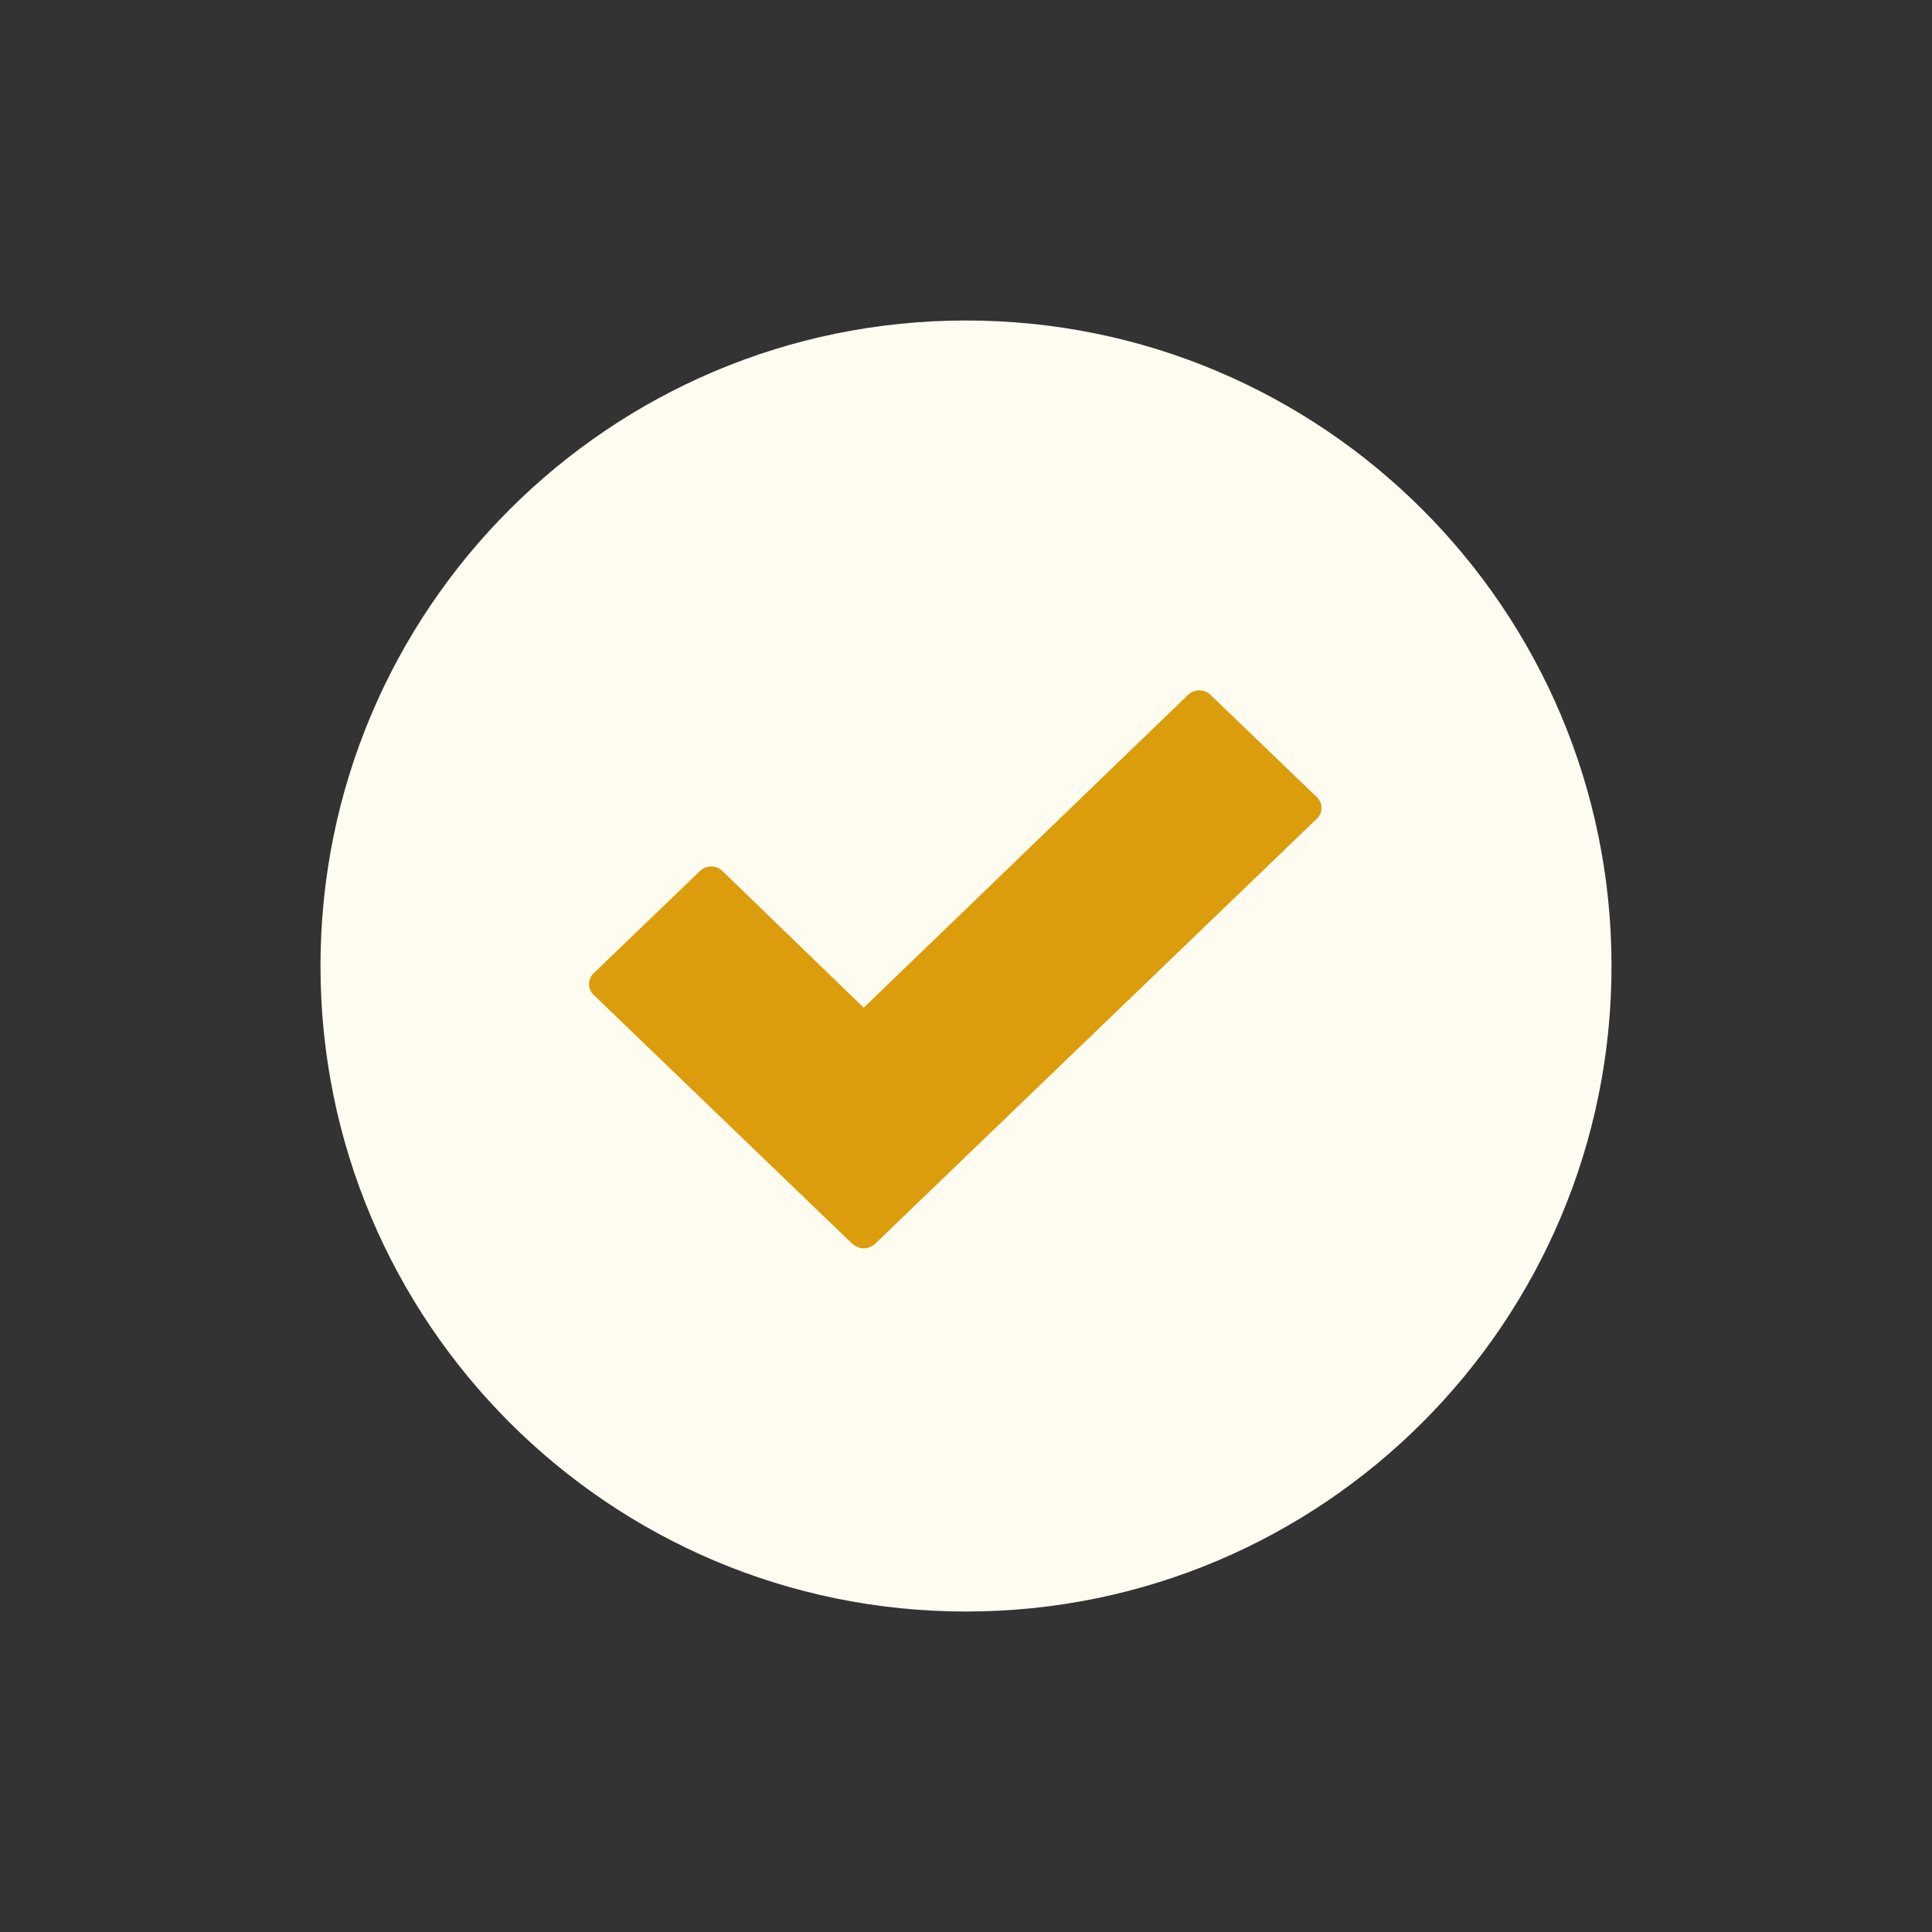 <svg xmlns="http://www.w3.org/2000/svg" width="120" height="120" viewBox="0 0 120 120"><rect x="0" y="0" width="120" height="120" fill="#333333" stroke="none"/><path d="M60 19.906c22.143 0 40.094 17.951 40.094 40.094 0 22.144-17.951 40.095-40.094 40.095s-40.094-17.951-40.094-40.095c0-22.143 17.951-40.094 40.094-40.094z" fill-rule="evenodd" clip-rule="evenodd" fill="#FEFBF0"/><path d="M81.803 50.84c.371-.352.371-.959 0-1.316l-6.627-6.377c-.369-.356-1.004-.356-1.371 0l-20.159 19.445-8.789-8.506c-.368-.355-.999-.355-1.365 0l-6.633 6.379c-.367.354-.367.965 0 1.314l16.105 15.502c.206.152.423.256.682.256.264 0 .475-.104.682-.256l27.475-26.441z" fill="#DB9D0C"/></svg>